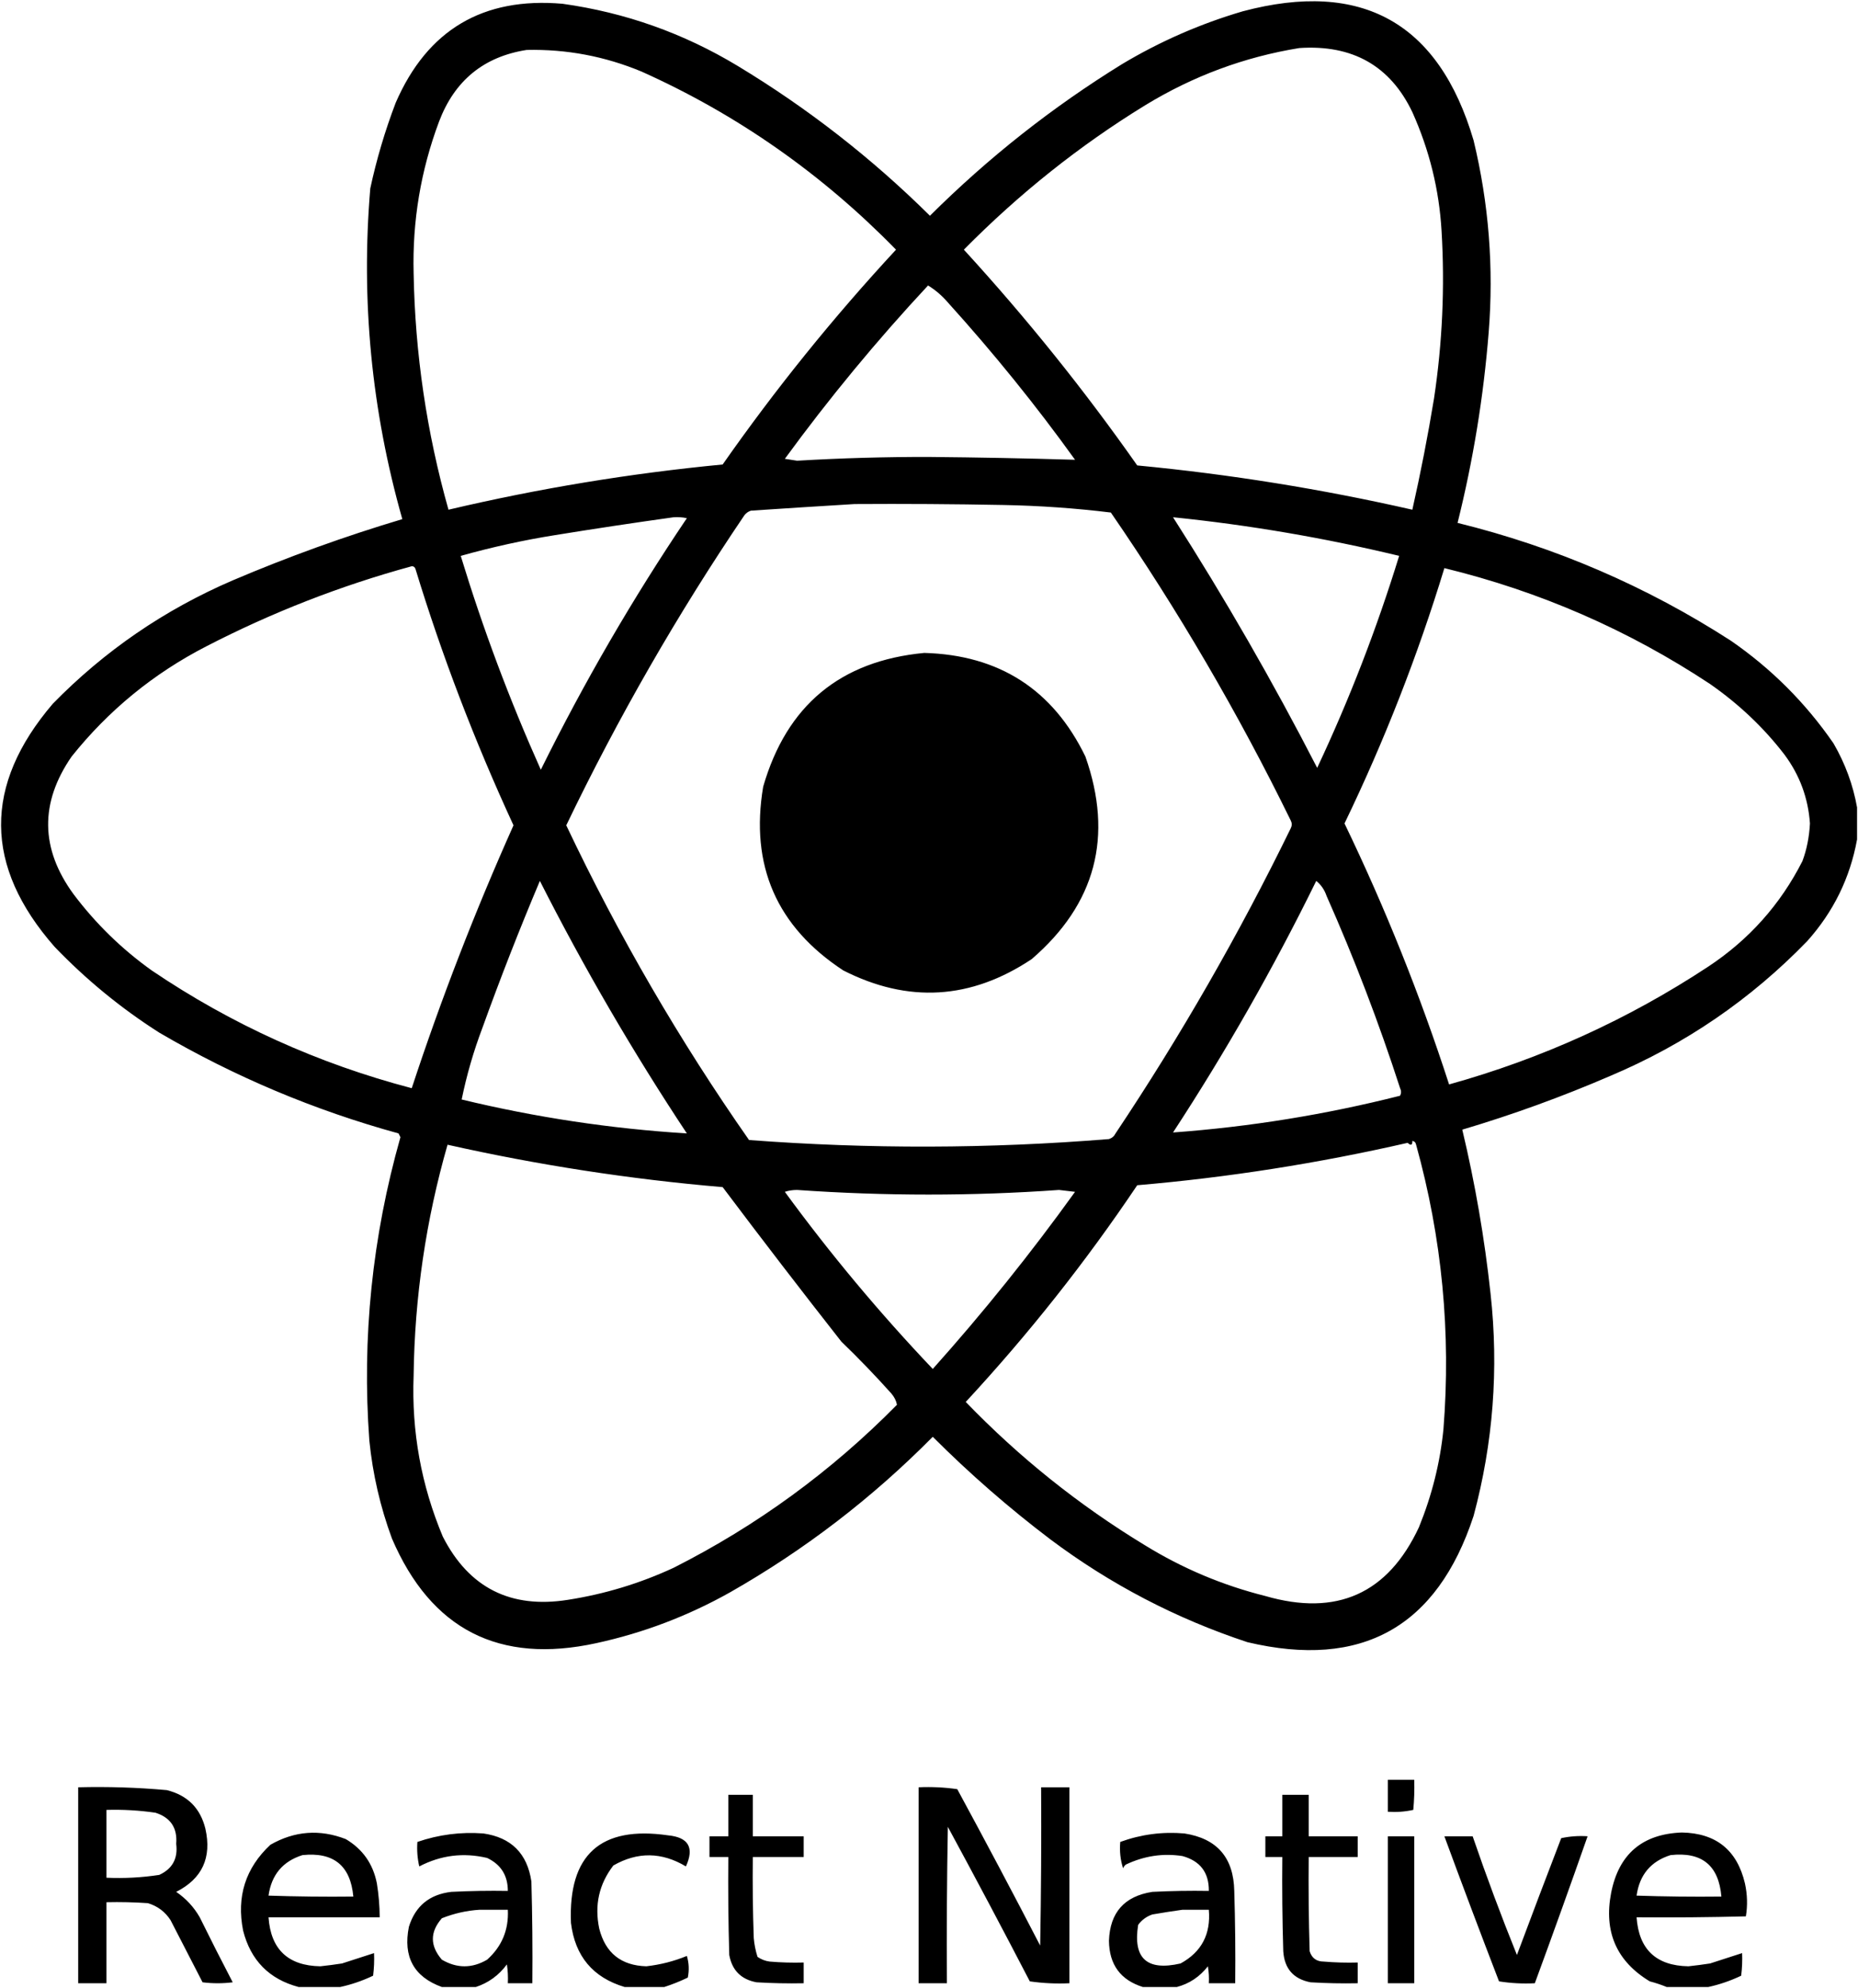 <?xml version="1.0" encoding="UTF-8"?>
<svg fill="#000" xmlns="http://www.w3.org/2000/svg" version="1.1" width="986px" height="1055px" style="shape-rendering:geometricPrecision; text-rendering:geometricPrecision; image-rendering:optimizeQuality; fill-rule:evenodd; clip-rule:evenodd" xmlns:xlink="http://www.w3.org/1999/xlink">
    <g>
        <path d="M 985.5,428.5 C 985.5,434.167 985.5,439.833 985.5,445.5C 981.771,465.959 972.937,483.959 959,499.5C 929.08,530.387 894.247,554.221 854.5,571C 828.893,582.054 802.727,591.554 776,599.5C 782.824,628.108 787.824,657.108 791,686.5C 795.405,726.439 792.405,765.772 782,804.5C 762.619,863.528 722.619,885.861 662,871.5C 624.137,858.987 589.304,840.82 557.5,817C 535.483,800.325 514.65,782.158 495,762.5C 462.87,794.98 427.037,822.48 387.5,845C 365.177,857.552 341.51,866.552 316.5,872C 264.911,883.29 228.744,864.79 208,816.5C 201.794,799.677 197.794,782.344 196,764.5C 192.006,710.08 197.506,656.414 212.5,603.5C 212.167,602.833 211.833,602.167 211.5,601.5C 166.765,589.205 124.432,571.371 84.5,548C 64.254,535.105 45.754,519.938 29,502.5C -8.579,459.711 -8.912,416.711 28,373.5C 55.438,345.418 87.272,323.585 123.5,308C 152.918,295.473 182.918,284.639 213.5,275.5C 197.157,217.906 191.49,159.406 196.5,100C 199.826,84.537 204.326,69.37 210,54.5C 226.806,15.839 256.306,-1.661 298.5,2C 331.75,6.639 362.75,17.639 391.5,35C 428.578,57.394 462.578,83.894 493.5,114.5C 524.482,83.666 558.482,56.833 595.5,34C 615.651,21.95 636.985,12.617 659.5,6C 722.749,-10.8 763.583,12.033 782,74.5C 790.091,108.041 792.757,142.041 790,176.5C 787.273,210.634 781.773,244.3 773.5,277.5C 825.411,290.294 873.744,311.128 918.5,340C 940,354.833 958.167,373 973,394.5C 979.21,405.221 983.377,416.555 985.5,428.5 Z M 689.5,25.5 C 717.757,23.595 737.757,34.928 749.5,59.5C 758.569,79.714 763.735,100.714 765,122.5C 766.782,152.271 765.449,181.938 761,211.5C 757.741,231.296 753.907,250.962 749.5,270.5C 701.355,259.531 652.688,251.698 603.5,247C 575.354,206.914 544.688,168.748 511.5,132.5C 540.846,102.787 572.846,77.287 607.5,56C 632.967,40.417 660.3,30.25 689.5,25.5 Z M 279.5,26.5 C 300.631,26.032 320.964,29.865 340.5,38C 391.161,60.733 436.161,92.233 475.5,132.5C 442.178,168.475 411.512,206.475 383.5,246.5C 334.419,251.208 285.919,259.208 238,270.5C 226.423,229.463 220.257,187.63 219.5,145C 218.795,117.262 223.295,90.429 233,64.5C 241.26,42.721 256.76,30.054 279.5,26.5 Z M 492.5,151.5 C 496.402,153.893 499.902,156.893 503,160.5C 527.389,187.478 549.889,215.311 570.5,244C 544.686,243.232 518.852,242.732 493,242.5C 469.645,242.456 446.311,243.122 423,244.5C 420.833,244.167 418.667,243.833 416.5,243.5C 439.969,211.357 465.303,180.691 492.5,151.5 Z M 453.5,267.5 C 479.835,267.333 506.169,267.5 532.5,268C 551.622,268.36 570.622,269.693 589.5,272C 625.244,323.956 657.078,378.456 685,435.5C 685.667,436.833 685.667,438.167 685,439.5C 657.539,495.783 626.539,549.783 592,601.5C 591.255,602.99 590.088,603.99 588.5,604.5C 524.859,609.656 461.192,609.822 397.5,605C 360.609,552.25 328.275,496.583 300.5,438C 328.068,380.67 359.568,325.837 395,273.5C 395.903,272.299 397.069,271.465 398.5,271C 416.987,269.766 435.321,268.6 453.5,267.5 Z M 357.5,274.5 C 359.857,274.337 362.19,274.503 364.5,275C 335.763,317.617 309.93,362.117 287,408.5C 270.463,371.557 256.297,333.724 244.5,295C 261.207,290.316 277.874,286.649 294.5,284C 315.608,280.581 336.608,277.414 357.5,274.5 Z M 622.5,274.5 C 662.957,278.632 702.957,285.465 742.5,295C 730.632,333.56 716.132,371.06 699,407.5C 675.498,361.806 649.998,317.473 622.5,274.5 Z M 218.5,300.5 C 219.497,300.47 220.164,300.97 220.5,302C 234.477,347.831 251.81,393.165 272.5,438C 252.072,483.668 234.072,530.168 218.5,577.5C 168.809,564.452 122.809,543.619 80.5,515C 64.583,503.627 50.749,490.127 39,474.5C 21.398,450.406 21.065,426.072 38,401.5C 57.645,376.921 81.478,357.421 109.5,343C 144.429,324.973 180.763,310.806 218.5,300.5 Z M 766.5,301.5 C 817.189,313.852 864.189,334.352 907.5,363C 922.881,373.728 936.048,386.228 947,400.5C 955.061,411.349 959.561,423.516 960.5,437C 960.116,444.256 958.783,450.922 956.5,457C 944.797,480.04 928.13,498.707 906.5,513C 864.061,540.964 818.227,561.797 769,575.5C 753.627,528.04 735.127,481.874 713.5,437C 734.645,393.208 752.311,348.041 766.5,301.5 Z M 286.5,467.5 C 309.949,513.743 335.949,558.41 364.5,601.5C 324.207,599.005 284.374,593.005 245,583.5C 247.621,570.627 251.287,557.96 256,545.5C 265.487,519.2 275.654,493.2 286.5,467.5 Z M 698.5,467.5 C 701.027,469.51 702.861,472.177 704,475.5C 718.767,508.796 731.767,542.796 743,577.5C 743.667,578.833 743.667,580.167 743,581.5C 703.405,591.516 663.238,598.016 622.5,601C 650.514,558.153 675.847,513.653 698.5,467.5 Z M 749.5,605.5 C 750.586,605.62 751.253,606.287 751.5,607.5C 765.24,656.994 770.074,707.328 766,758.5C 764.246,776.185 759.912,793.518 753,810.5C 736.518,845.795 709.352,857.961 671.5,847C 648.773,841.303 627.44,832.303 607.5,820C 572.659,798.846 540.992,773.513 512.5,744C 545.88,707.968 576.213,669.634 603.5,629C 651.59,624.888 699.423,617.388 747,606.5C 748.726,608.098 749.559,607.765 749.5,605.5 Z M 237.5,607.5 C 285.629,618.304 334.295,625.804 383.5,630C 404.476,657.897 425.476,685.23 446.5,712C 455.642,720.81 464.475,729.977 473,739.5C 474.602,741.369 475.602,743.369 476,745.5C 441.199,780.812 401.699,809.646 357.5,832C 339.633,840.289 320.967,845.955 301.5,849C 271.05,853.859 248.884,842.692 235,815.5C 223.53,788.185 218.364,759.685 219.5,730C 220.028,688.334 226.028,647.5 237.5,607.5 Z M 416.5,632.5 C 418.473,631.837 420.639,631.504 423,631.5C 469.665,634.771 515.999,634.771 562,631.5C 564.833,631.833 567.667,632.167 570.5,632.5C 547.042,665.134 521.875,696.467 495,726.5C 466.71,696.73 440.543,665.397 416.5,632.5 Z M 490.5,346.5 C 530.247,347.609 558.747,365.943 576,401.5C 590.936,443.927 581.436,479.761 547.5,509C 515.248,530.508 481.915,532.508 447.5,515C 412.146,491.788 397.98,459.288 405,417.5C 417.447,374.376 445.947,350.71 490.5,346.5 Z M 736.5,944.5 C 741.167,944.5 745.833,944.5 750.5,944.5C 750.666,949.844 750.499,955.177 750,960.5C 745.599,961.467 741.099,961.8 736.5,961.5C 736.5,955.833 736.5,950.167 736.5,944.5 Z M 41.5,948.5 C 57.21,948.099 72.877,948.599 88.5,950C 99.488,952.733 106.321,959.566 109,970.5C 112.451,985.865 107.285,997.032 93.5,1004C 98.713,1007.55 102.88,1012.05 106,1017.5C 111.706,1029.08 117.539,1040.58 123.5,1052C 118.167,1052.67 112.833,1052.67 107.5,1052C 101.644,1040.61 95.978,1029.61 90.5,1019C 87.616,1014.55 83.616,1011.55 78.5,1010C 71.174,1009.5 63.841,1009.33 56.5,1009.5C 56.5,1023.83 56.5,1038.17 56.5,1052.5C 51.5,1052.5 46.5,1052.5 41.5,1052.5C 41.5,1017.83 41.5,983.167 41.5,948.5 Z M 56.5,960.5 C 65.213,960.248 73.88,960.748 82.5,962C 90.54,964.579 94.207,970.079 93.5,978.5C 94.507,986.296 91.507,991.796 84.5,995C 75.248,996.417 65.915,996.917 56.5,996.5C 56.5,984.5 56.5,972.5 56.5,960.5 Z M 487.5,948.5 C 494.422,948.188 501.256,948.521 508,949.5C 522.921,977.008 537.588,1004.67 552,1032.5C 552.5,1004.5 552.667,976.502 552.5,948.5C 557.5,948.5 562.5,948.5 567.5,948.5C 567.5,983.167 567.5,1017.83 567.5,1052.5C 560.468,1052.83 553.468,1052.5 546.5,1051.5C 532.439,1024.4 517.939,997.067 503,969.5C 502.5,997.165 502.333,1024.83 502.5,1052.5C 497.5,1052.5 492.5,1052.5 487.5,1052.5C 487.5,1017.83 487.5,983.167 487.5,948.5 Z M 386.5,952.5 C 390.833,952.5 395.167,952.5 399.5,952.5C 399.5,959.833 399.5,967.167 399.5,974.5C 408.5,974.5 417.5,974.5 426.5,974.5C 426.5,978.167 426.5,981.833 426.5,985.5C 417.5,985.5 408.5,985.5 399.5,985.5C 399.333,999.837 399.5,1014.17 400,1028.5C 400.297,1031.91 400.964,1035.25 402,1038.5C 403.945,1039.86 406.112,1040.7 408.5,1041C 414.491,1041.5 420.491,1041.67 426.5,1041.5C 426.5,1045.17 426.5,1048.83 426.5,1052.5C 418.16,1052.67 409.827,1052.5 401.5,1052C 393.333,1050.5 388.5,1045.67 387,1037.5C 386.5,1020.17 386.333,1002.84 386.5,985.5C 383.167,985.5 379.833,985.5 376.5,985.5C 376.5,981.833 376.5,978.167 376.5,974.5C 379.833,974.5 383.167,974.5 386.5,974.5C 386.5,967.167 386.5,959.833 386.5,952.5 Z M 680.5,952.5 C 685.167,952.5 689.833,952.5 694.5,952.5C 694.5,959.833 694.5,967.167 694.5,974.5C 703.167,974.5 711.833,974.5 720.5,974.5C 720.5,978.167 720.5,981.833 720.5,985.5C 711.833,985.5 703.167,985.5 694.5,985.5C 694.333,1002.17 694.5,1018.84 695,1035.5C 696.132,1039.15 698.632,1040.99 702.5,1041C 708.491,1041.5 714.491,1041.67 720.5,1041.5C 720.5,1045.17 720.5,1048.83 720.5,1052.5C 712.16,1052.67 703.827,1052.5 695.5,1052C 686.445,1050.27 681.611,1044.77 681,1035.5C 680.5,1018.84 680.333,1002.17 680.5,985.5C 677.5,985.5 674.5,985.5 671.5,985.5C 671.5,981.833 671.5,978.167 671.5,974.5C 674.5,974.5 677.5,974.5 680.5,974.5C 680.5,967.167 680.5,959.833 680.5,952.5 Z M 180.5,1054.5 C 173.167,1054.5 165.833,1054.5 158.5,1054.5C 142.848,1050.35 133.015,1040.35 129,1024.5C 125.451,1006.5 130.284,991.337 143.5,979C 156.365,971.653 169.699,970.653 183.5,976C 192.469,981.317 197.969,989.15 200,999.5C 200.963,1005.47 201.463,1011.47 201.5,1017.5C 181.833,1017.5 162.167,1017.5 142.5,1017.5C 143.701,1034.53 152.867,1043.2 170,1043.5C 173.845,1043.09 177.679,1042.59 181.5,1042C 187.188,1040.15 192.855,1038.32 198.5,1036.5C 198.666,1040.51 198.499,1044.51 198,1048.5C 192.302,1051.21 186.468,1053.21 180.5,1054.5 Z M 160.5,984.5 C 177.015,982.759 186.015,990.093 187.5,1006.5C 172.496,1006.67 157.496,1006.5 142.5,1006C 144.055,994.957 150.055,987.791 160.5,984.5 Z M 252.5,1054.5 C 246.5,1054.5 240.5,1054.5 234.5,1054.5C 219.633,1049.12 213.799,1038.45 217,1022.5C 220.421,1011.52 227.921,1005.35 239.5,1004C 249.494,1003.5 259.494,1003.33 269.5,1003.5C 269.489,995.3 265.822,989.467 258.5,986C 245.937,983.035 233.937,984.535 222.5,990.5C 221.508,986.217 221.174,981.884 221.5,977.5C 232.858,973.607 244.525,972.107 256.5,973C 271.306,975.139 279.806,983.639 282,998.5C 282.5,1016.5 282.667,1034.5 282.5,1052.5C 278.167,1052.5 273.833,1052.5 269.5,1052.5C 269.665,1049.15 269.498,1045.82 269,1042.5C 264.721,1048.29 259.221,1052.29 252.5,1054.5 Z M 254.5,1013.5 C 259.5,1013.5 264.5,1013.5 269.5,1013.5C 270.018,1024.12 266.351,1032.96 258.5,1040C 250.5,1044.67 242.5,1044.67 234.5,1040C 228.124,1032.62 228.124,1025.28 234.5,1018C 241.053,1015.41 247.719,1013.91 254.5,1013.5 Z M 352.5,1054.5 C 345.5,1054.5 338.5,1054.5 331.5,1054.5C 314.646,1049.47 305.146,1038.14 303,1020.5C 301.515,984.317 318.682,968.817 354.5,974C 365.385,975.046 368.551,980.546 364,990.5C 351.179,982.819 338.345,982.652 325.5,990C 317.89,999.892 315.39,1011.06 318,1023.5C 321.27,1036.43 329.604,1043.1 343,1043.5C 350.542,1042.64 357.709,1040.81 364.5,1038C 365.626,1041.74 365.793,1045.58 365,1049.5C 360.859,1051.49 356.692,1053.15 352.5,1054.5 Z M 624.5,1054.5 C 618.5,1054.5 612.5,1054.5 606.5,1054.5C 594.65,1050.79 588.65,1042.63 588.5,1030C 589.006,1014.98 596.673,1006.32 611.5,1004C 621.494,1003.5 631.494,1003.33 641.5,1003.5C 641.609,993.769 636.942,987.603 627.5,985C 617.199,983.404 607.199,984.904 597.5,989.5C 596.808,990.025 596.308,990.692 596,991.5C 594.563,987.028 594.063,982.361 594.5,977.5C 605.496,973.501 616.829,972.001 628.5,973C 645.818,975.659 654.651,985.825 655,1003.5C 655.5,1019.83 655.667,1036.16 655.5,1052.5C 650.833,1052.5 646.167,1052.5 641.5,1052.5C 641.665,1049.48 641.498,1046.48 641,1043.5C 636.644,1049.08 631.144,1052.75 624.5,1054.5 Z M 627.5,1013.5 C 632.167,1013.5 636.833,1013.5 641.5,1013.5C 642.624,1026.43 637.624,1035.93 626.5,1042C 608.638,1046.13 601.138,1039.3 604,1021.5C 605.938,1018.89 608.438,1017.06 611.5,1016C 616.956,1015.06 622.289,1014.22 627.5,1013.5 Z M 906.5,1054.5 C 899.167,1054.5 891.833,1054.5 884.5,1054.5C 881.659,1053.33 878.659,1052.33 875.5,1051.5C 857.843,1040.83 851.009,1025.16 855,1004.5C 859.048,983.954 871.548,973.287 892.5,972.5C 910.668,972.832 921.835,981.832 926,999.5C 927.29,1005.38 927.456,1011.21 926.5,1017C 907.17,1017.5 887.836,1017.67 868.5,1017.5C 869.701,1034.53 878.867,1043.2 896,1043.5C 899.845,1043.09 903.679,1042.59 907.5,1042C 913.188,1040.15 918.855,1038.32 924.5,1036.5C 924.666,1040.51 924.499,1044.51 924,1048.5C 918.302,1051.21 912.468,1053.21 906.5,1054.5 Z M 886.5,984.5 C 903.105,982.623 912.105,989.957 913.5,1006.5C 898.496,1006.67 883.496,1006.5 868.5,1006C 870.055,994.957 876.055,987.791 886.5,984.5 Z M 736.5,974.5 C 741.167,974.5 745.833,974.5 750.5,974.5C 750.5,1000.5 750.5,1026.5 750.5,1052.5C 745.833,1052.5 741.167,1052.5 736.5,1052.5C 736.5,1026.5 736.5,1000.5 736.5,974.5 Z M 766.5,974.5 C 771.5,974.5 776.5,974.5 781.5,974.5C 788.776,995.717 796.61,1016.72 805,1037.5C 812.735,1016.79 820.568,996.128 828.5,975.5C 833.12,974.507 837.786,974.173 842.5,974.5C 833.364,1000.58 824.03,1026.58 814.5,1052.5C 808.132,1052.83 801.798,1052.5 795.5,1051.5C 785.63,1025.89 775.963,1000.22 766.5,974.5 Z M 875.5,1051.5 C 874.833,1052.17 874.833,1052.17 875.5,1051.5 Z"/>
    </g>
</svg>

